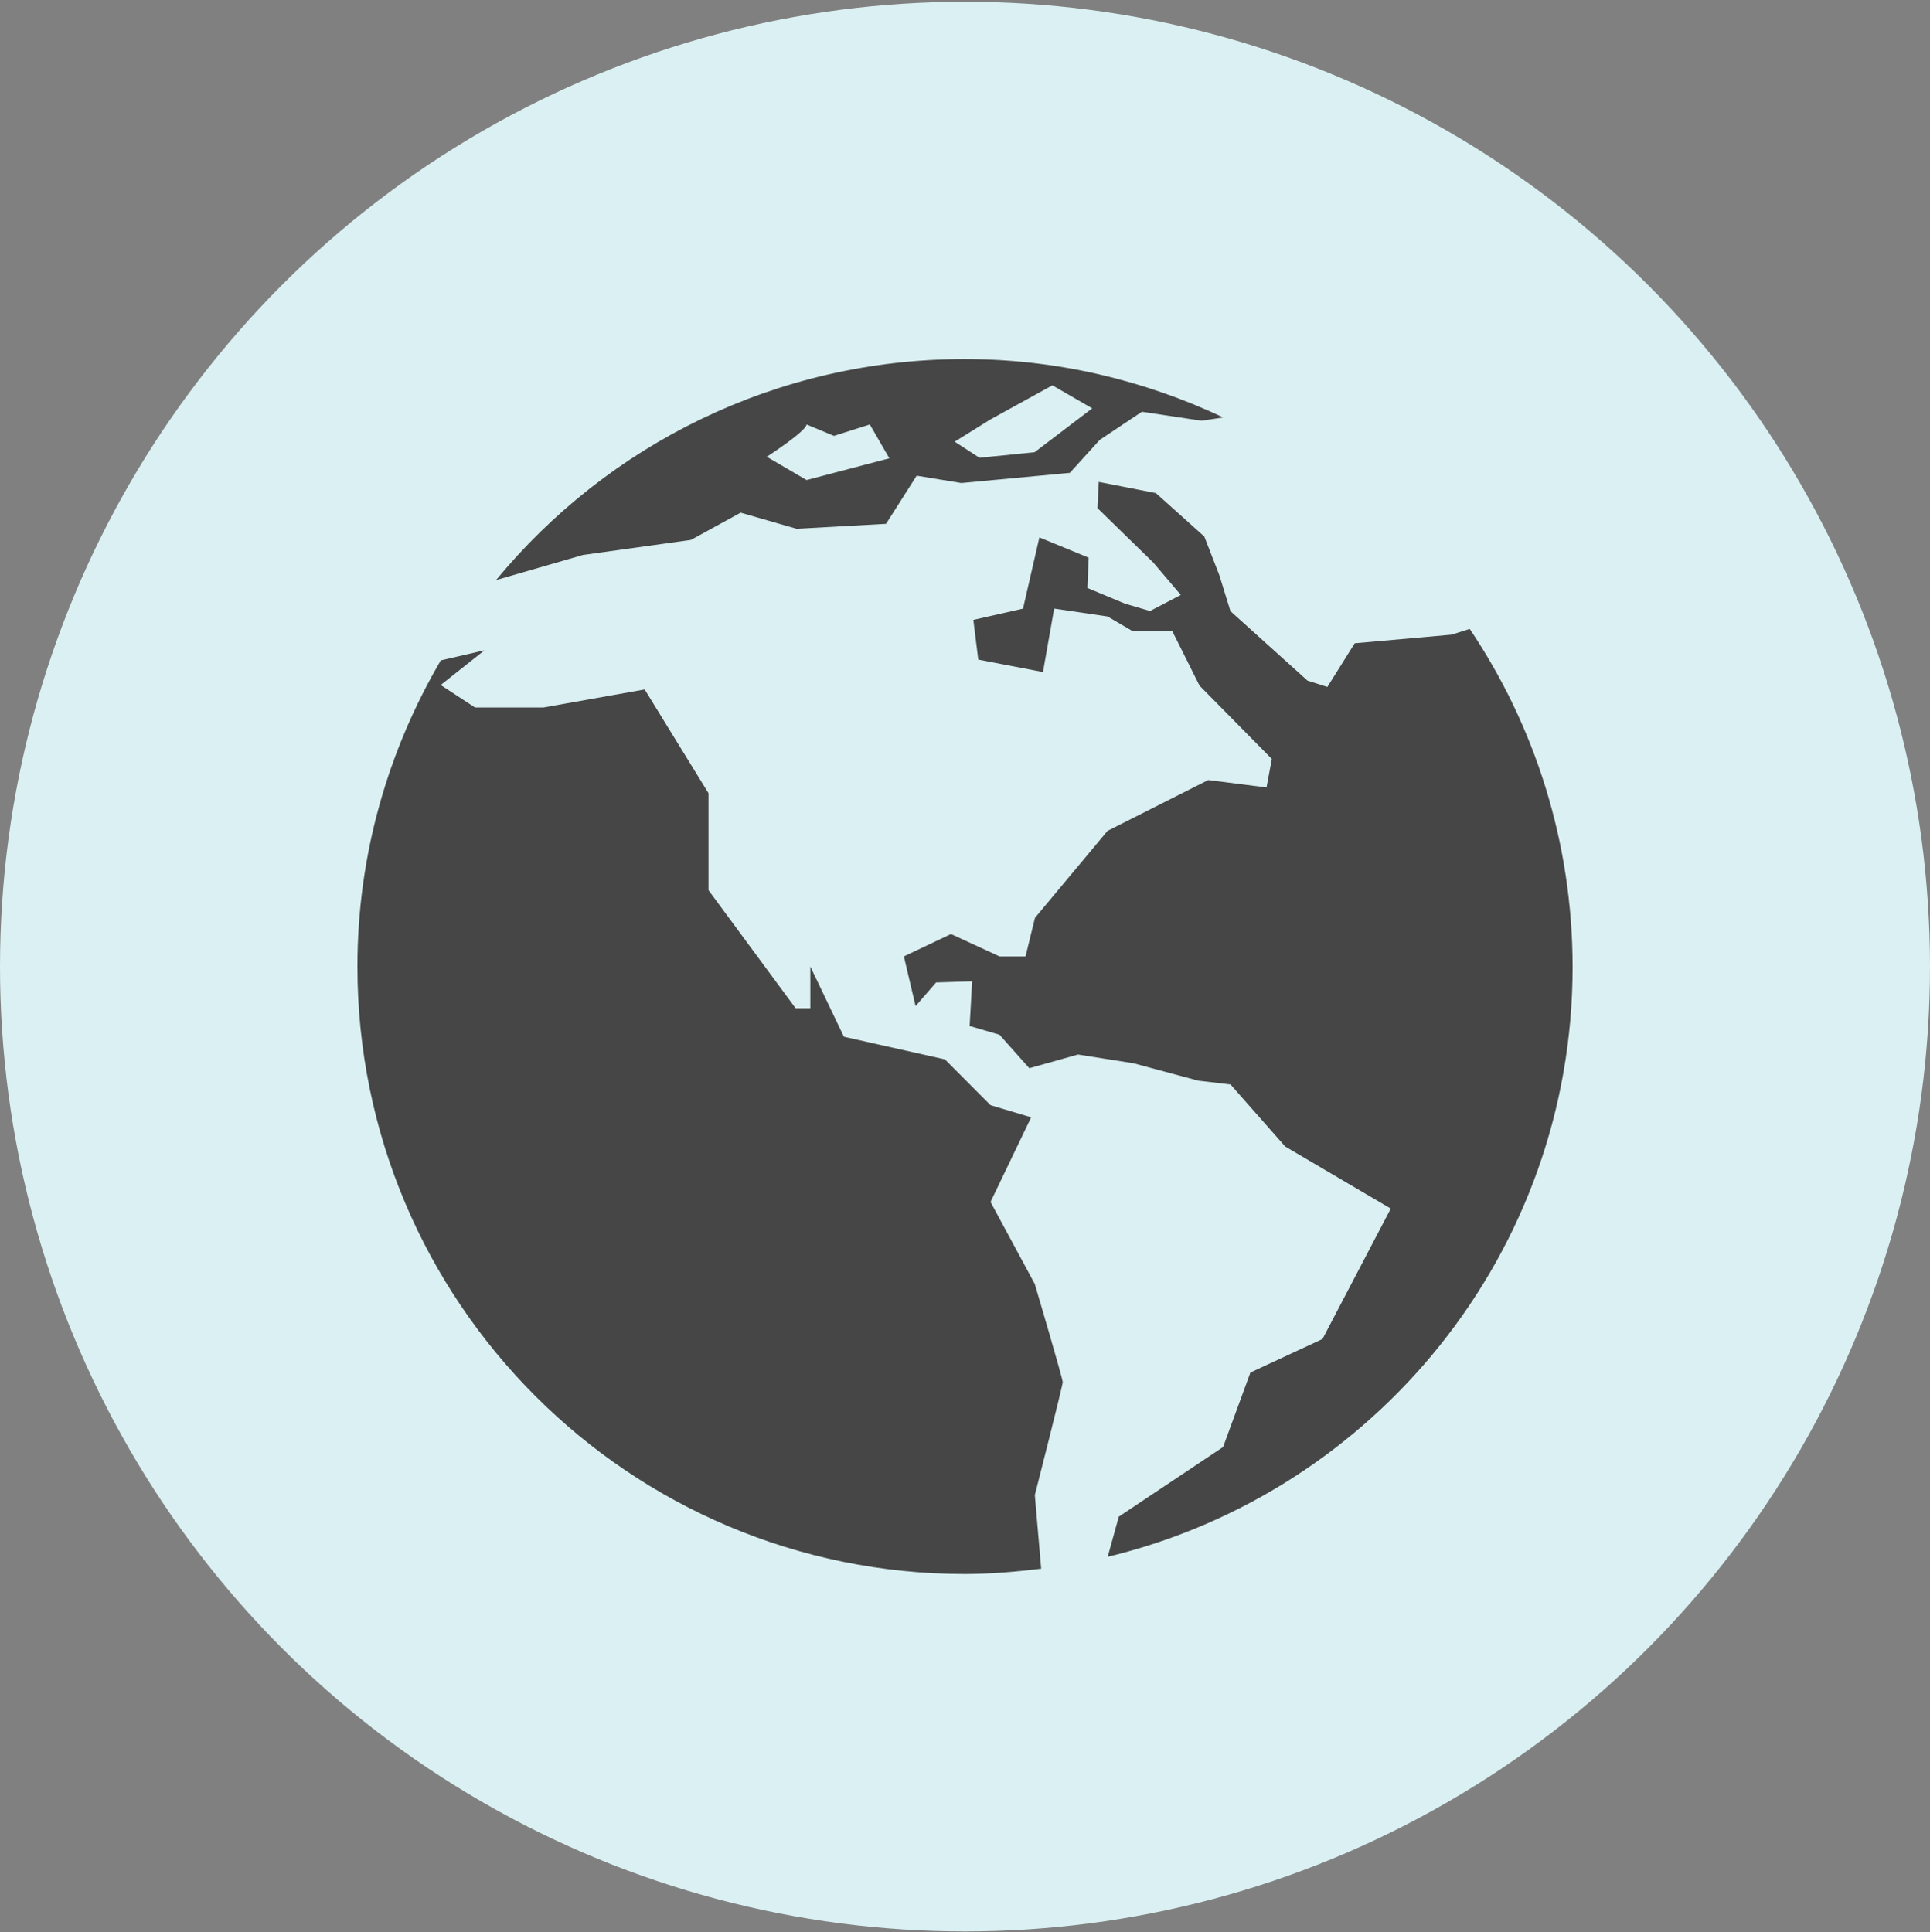 <svg width="738" height="739" viewBox="0 0 738 739" fill="none" xmlns="http://www.w3.org/2000/svg">
<rect x="0" y="0" width="738" height="739" fill="#808080" stroke="none"/>
<circle cx="369" cy="369.668" r="369" fill="#DAF0F2"/>
<path d="M561.993 240.516L555.041 242.72L518.018 246.018L507.561 262.718L499.973 260.307L470.509 233.741L466.234 219.926L460.51 205.194L441.991 188.583L420.144 184.309L419.641 194.308L441.044 215.193L451.516 227.529L439.742 233.682L430.158 230.857L415.795 224.867L416.283 213.285L397.439 205.534L391.182 232.765L372.19 237.069L374.069 252.26L398.815 257.023L403.089 232.75L423.516 235.768L433.012 241.329H448.248L458.675 262.215L486.32 290.259L484.294 301.16L462.003 298.32L423.487 317.771L395.753 351.037L392.144 365.769H382.189L363.641 357.22L345.625 365.769L350.107 384.776L357.946 375.738L371.732 375.309L370.77 392.379L382.189 395.722L393.593 408.531L412.216 403.295L433.486 406.652L458.187 413.294L470.523 414.743L491.438 438.483L531.804 462.224L505.697 512.1L478.141 524.909L467.683 553.412L427.806 580.037L423.561 595.39C525.503 570.837 601.338 479.263 601.338 369.778C601.309 321.957 586.813 277.45 561.993 240.516Z" fill="#464646"/>
<path d="M395.684 491.052L378.762 459.679L394.293 427.316L378.762 422.671L361.323 405.158L322.688 396.491L309.864 369.659V385.589H304.214L270.918 340.446V303.364L246.513 263.679L207.759 270.587H181.652L168.518 261.978L185.276 248.695L168.562 252.556C148.416 286.961 136.672 326.882 136.672 369.644C136.672 497.93 240.67 601.972 368.97 601.972C378.851 601.972 388.539 601.1 398.124 599.946L395.698 571.798C395.698 571.798 406.363 529.998 406.363 528.578C406.348 527.143 395.684 491.052 395.684 491.052Z" fill="#464646"/>
<path d="M222.923 212.243L264.187 206.49L283.207 196.063L304.608 202.23L338.802 200.337L350.516 181.924L367.598 184.734L409.084 180.844L420.517 168.243L436.638 157.476L459.444 160.907L467.756 159.65C437.718 145.511 404.292 137.332 368.87 137.332C296.769 137.332 232.3 170.195 189.734 221.798H189.853L222.923 212.243ZM378.691 160.434L402.414 147.374L417.648 156.174L395.596 172.961L374.535 175.076L365.055 168.923L378.691 160.434ZM308.424 162.342L318.895 166.705L332.605 162.342L340.074 175.283L308.424 183.595L293.205 174.691C293.19 174.691 308.084 165.108 308.424 162.342Z" fill="#464646"/>
</svg>
